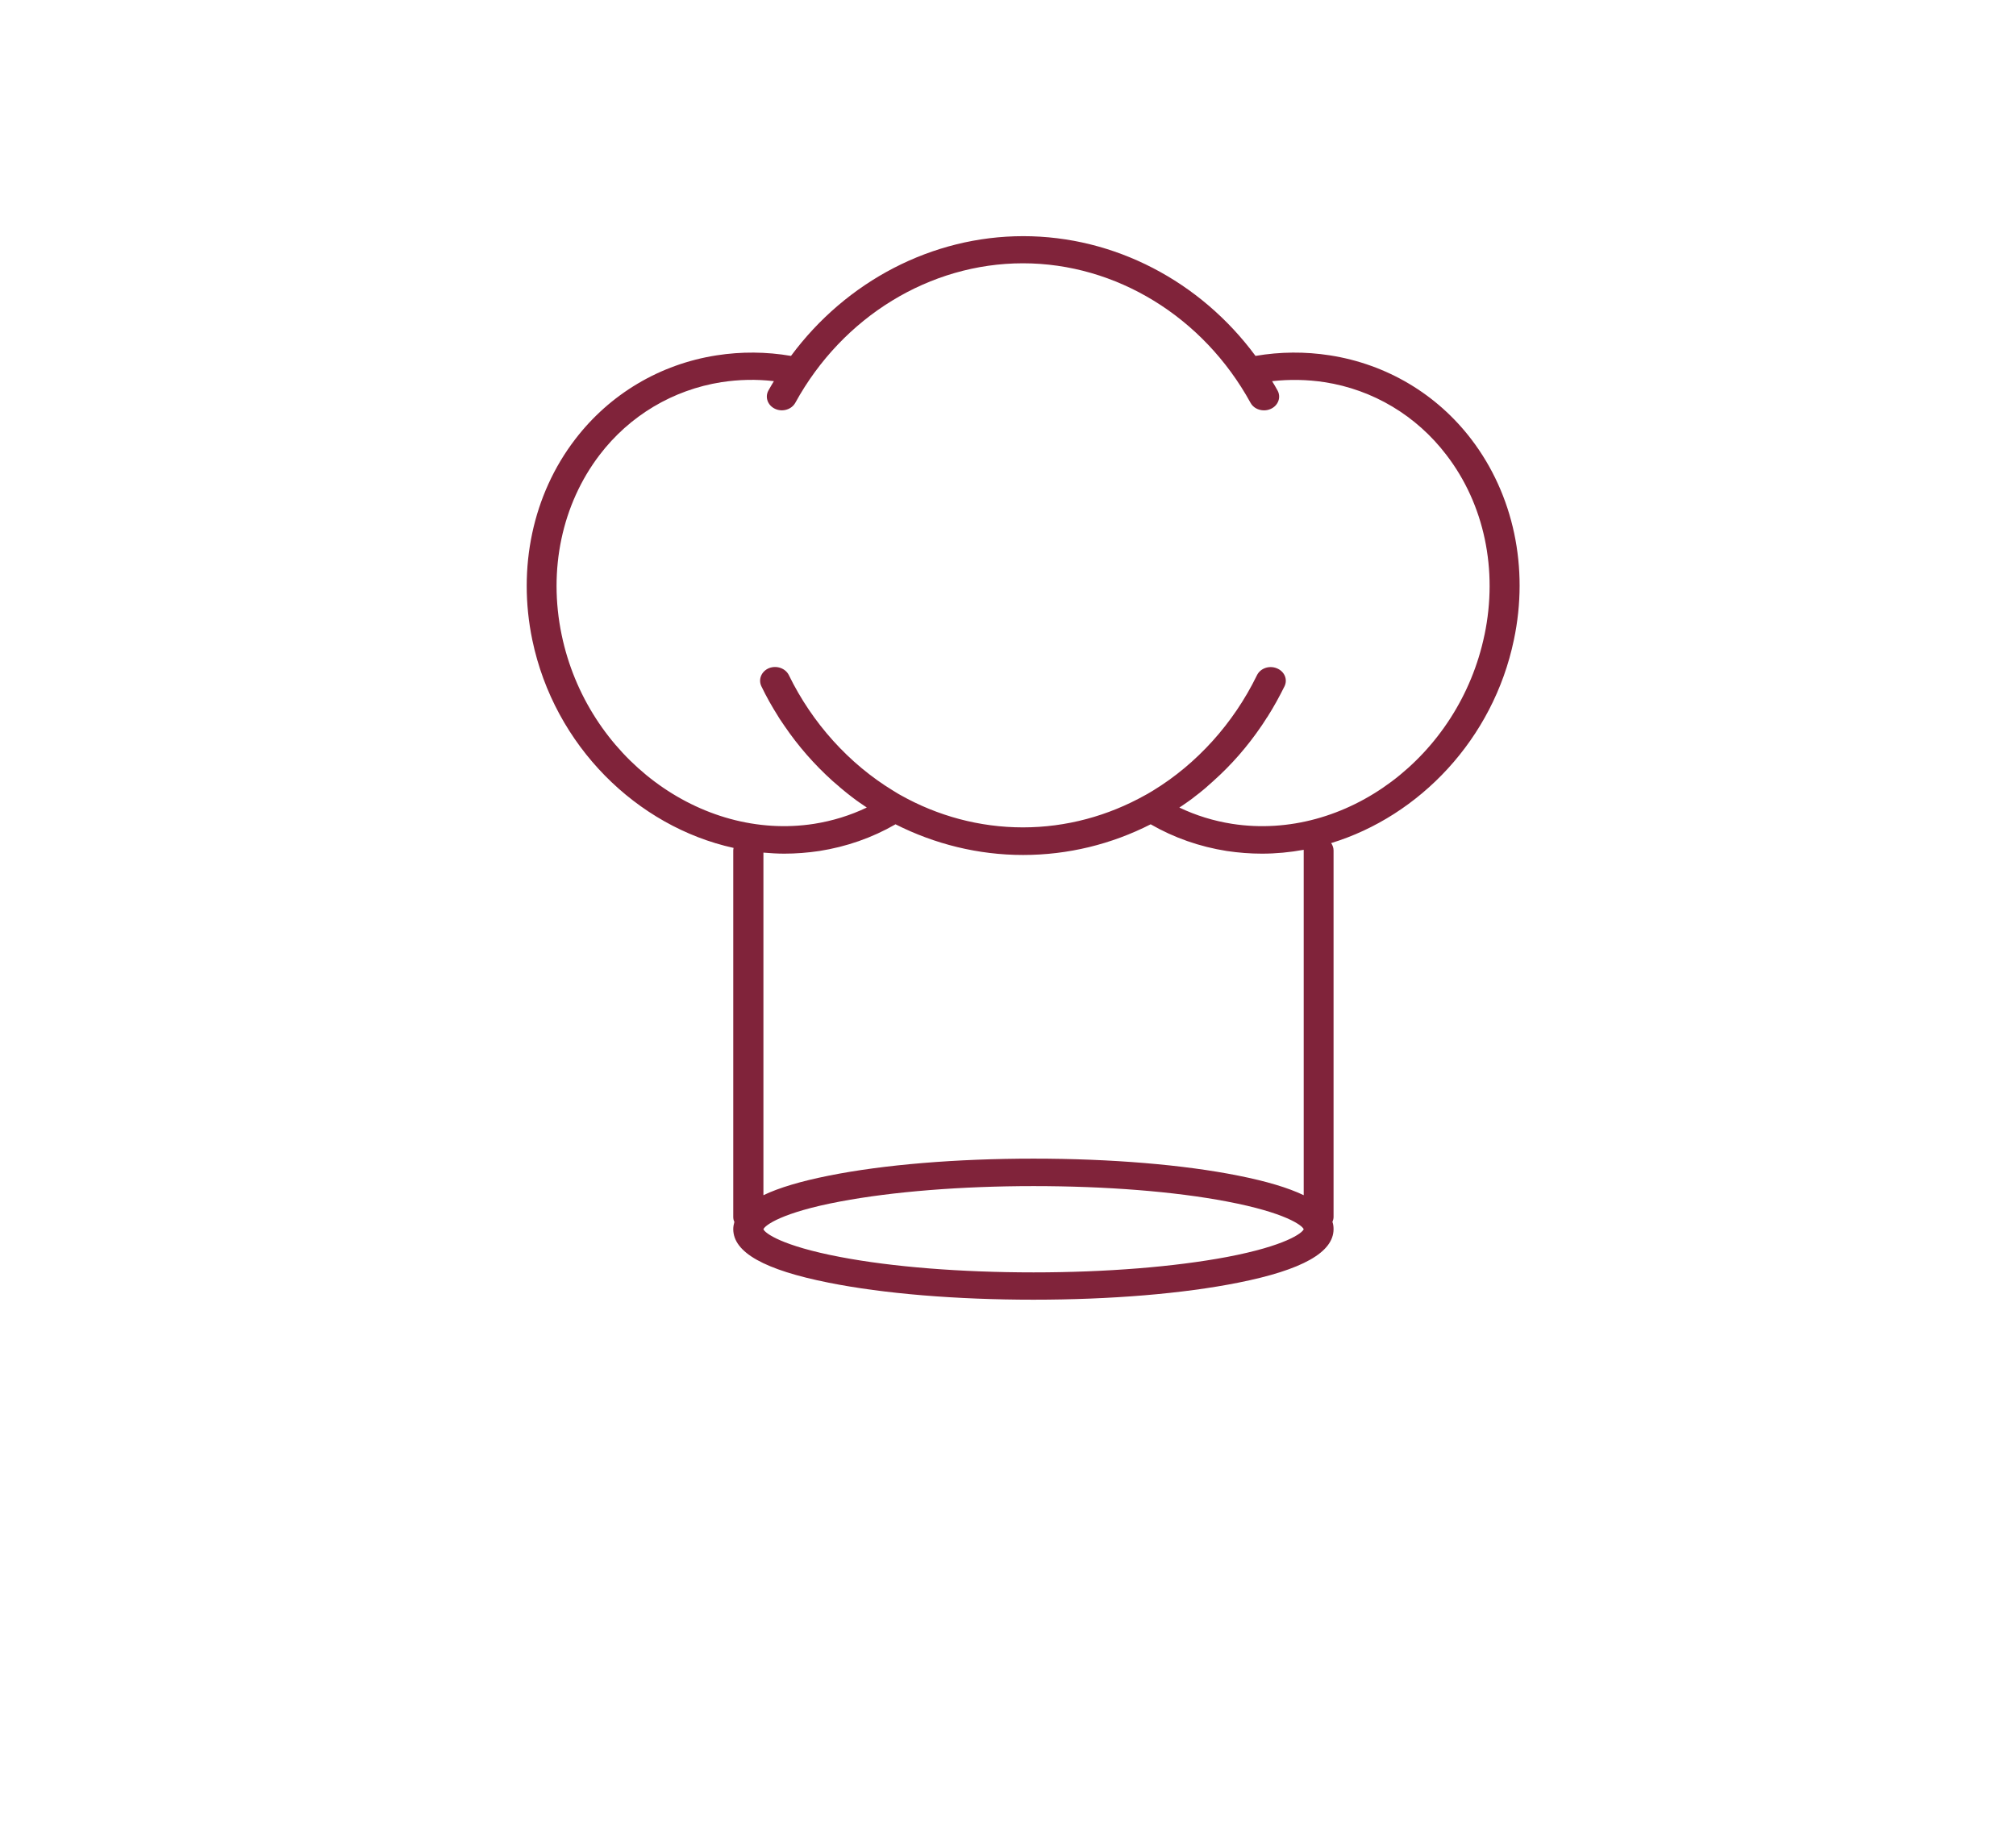 <svg width="78" height="71" viewBox="0 0 78 71" fill="none" xmlns="http://www.w3.org/2000/svg">
<path d="M56.931 17.006C55.59 15.245 53.642 14.092 51.452 13.751C50.498 13.603 49.537 13.609 48.576 13.773C46.441 10.882 43.122 9.139 39.59 9.139C36.064 9.139 32.744 10.882 30.604 13.773C29.643 13.609 28.683 13.603 27.727 13.751C25.537 14.091 23.59 15.25 22.249 17.006C20.614 19.141 20.015 21.97 20.595 24.765C21.45 28.866 24.645 31.989 28.383 32.813C28.377 32.842 28.37 32.876 28.37 32.91V47.093C28.37 47.161 28.383 47.229 28.414 47.285C28.389 47.376 28.37 47.467 28.37 47.564C28.37 48.467 29.575 49.142 32.059 49.637C34.18 50.063 37.001 50.296 39.983 50.296C42.972 50.296 45.786 50.063 47.908 49.637C50.392 49.143 51.596 48.461 51.596 47.564C51.596 47.467 51.584 47.376 51.553 47.285C51.578 47.223 51.596 47.161 51.596 47.093L51.596 32.91C51.596 32.807 51.558 32.705 51.502 32.626C54.922 31.581 57.773 28.599 58.572 24.765C59.165 21.97 58.559 19.141 56.931 17.006L56.931 17.006ZM47.471 48.643C45.449 49.024 42.791 49.239 39.989 49.239C37.187 49.239 34.529 49.03 32.507 48.643C30.236 48.211 29.593 47.717 29.537 47.569C29.593 47.422 30.236 46.922 32.507 46.496C34.529 46.115 37.187 45.9 39.989 45.9C42.791 45.9 45.449 46.109 47.471 46.496C49.742 46.928 50.385 47.422 50.441 47.569C50.385 47.717 49.742 48.211 47.471 48.643ZM50.441 32.91V46.252C49.836 45.962 48.999 45.712 47.914 45.496C45.792 45.07 42.972 44.837 39.989 44.837C37 44.837 34.186 45.07 32.064 45.496C30.985 45.712 30.142 45.962 29.537 46.252L29.537 32.995C29.805 33.017 30.074 33.035 30.342 33.035C30.791 33.035 31.247 33 31.702 32.932C32.751 32.767 33.743 32.421 34.648 31.899C36.164 32.665 37.849 33.086 39.584 33.086C41.325 33.086 43.003 32.671 44.52 31.899C45.425 32.421 46.417 32.767 47.465 32.932C47.921 33 48.376 33.035 48.825 33.035C49.368 33.035 49.905 32.983 50.435 32.887C50.448 32.893 50.441 32.904 50.441 32.91L50.441 32.91ZM57.436 24.566C56.456 29.285 52.07 32.563 47.671 31.881C46.953 31.768 46.273 31.558 45.63 31.251C45.655 31.234 45.674 31.217 45.699 31.206C45.768 31.16 45.836 31.115 45.905 31.064C45.948 31.03 45.992 31.001 46.042 30.967C46.092 30.933 46.142 30.893 46.192 30.853C46.248 30.808 46.304 30.768 46.36 30.723C46.398 30.694 46.429 30.672 46.46 30.643C46.529 30.586 46.597 30.535 46.66 30.478C46.678 30.461 46.697 30.444 46.716 30.427C46.797 30.359 46.871 30.291 46.946 30.223L46.952 30.217C47.651 29.592 48.269 28.882 48.806 28.093C48.825 28.07 48.837 28.041 48.856 28.019C48.899 27.956 48.943 27.888 48.981 27.826C48.999 27.797 49.018 27.763 49.043 27.735C49.043 27.73 49.049 27.73 49.049 27.724C49.286 27.349 49.498 26.963 49.698 26.559C49.829 26.292 49.698 25.98 49.399 25.861C49.105 25.742 48.762 25.861 48.631 26.133C47.726 27.991 46.304 29.564 44.606 30.598C44.563 30.62 44.525 30.649 44.481 30.672C44.425 30.706 44.369 30.74 44.313 30.768C42.871 31.575 41.255 32.018 39.577 32.018C37.898 32.018 36.276 31.575 34.841 30.768C34.785 30.74 34.734 30.706 34.678 30.672C34.635 30.643 34.591 30.62 34.547 30.592C32.85 29.558 31.427 27.985 30.522 26.128C30.391 25.86 30.048 25.741 29.755 25.855C29.462 25.974 29.331 26.287 29.456 26.553C29.649 26.957 29.867 27.343 30.105 27.718C30.105 27.723 30.105 27.723 30.111 27.729C30.129 27.758 30.148 27.792 30.167 27.82C30.21 27.888 30.254 27.951 30.298 28.013C30.317 28.035 30.329 28.064 30.348 28.087C30.885 28.876 31.508 29.586 32.207 30.217C32.288 30.285 32.363 30.353 32.445 30.421C32.463 30.438 32.482 30.45 32.495 30.467C32.563 30.523 32.632 30.58 32.701 30.637C32.732 30.666 32.763 30.688 32.8 30.717C32.856 30.762 32.919 30.807 32.975 30.853C33.025 30.887 33.068 30.927 33.118 30.961C33.169 30.995 33.212 31.029 33.262 31.063C33.331 31.108 33.393 31.154 33.462 31.199C33.487 31.216 33.512 31.233 33.537 31.25C32.894 31.557 32.214 31.767 31.496 31.881C27.097 32.562 22.71 29.285 21.73 24.565C21.206 22.048 21.743 19.515 23.197 17.607C24.357 16.084 26.036 15.085 27.914 14.789C28.582 14.687 29.262 14.67 29.942 14.75C29.867 14.869 29.799 14.994 29.73 15.113C29.587 15.374 29.706 15.693 29.992 15.823C30.279 15.954 30.629 15.846 30.772 15.585C32.6 12.256 35.976 10.189 39.577 10.189C43.178 10.189 46.553 12.256 48.382 15.585C48.481 15.772 48.687 15.88 48.906 15.88C48.993 15.88 49.08 15.863 49.168 15.823C49.455 15.693 49.573 15.374 49.43 15.113C49.361 14.989 49.293 14.869 49.218 14.75C49.898 14.676 50.572 14.687 51.246 14.789C53.124 15.079 54.803 16.084 55.963 17.607C57.43 19.516 57.961 22.055 57.437 24.566L57.436 24.566Z" fill="#80233A"/>
</svg>
